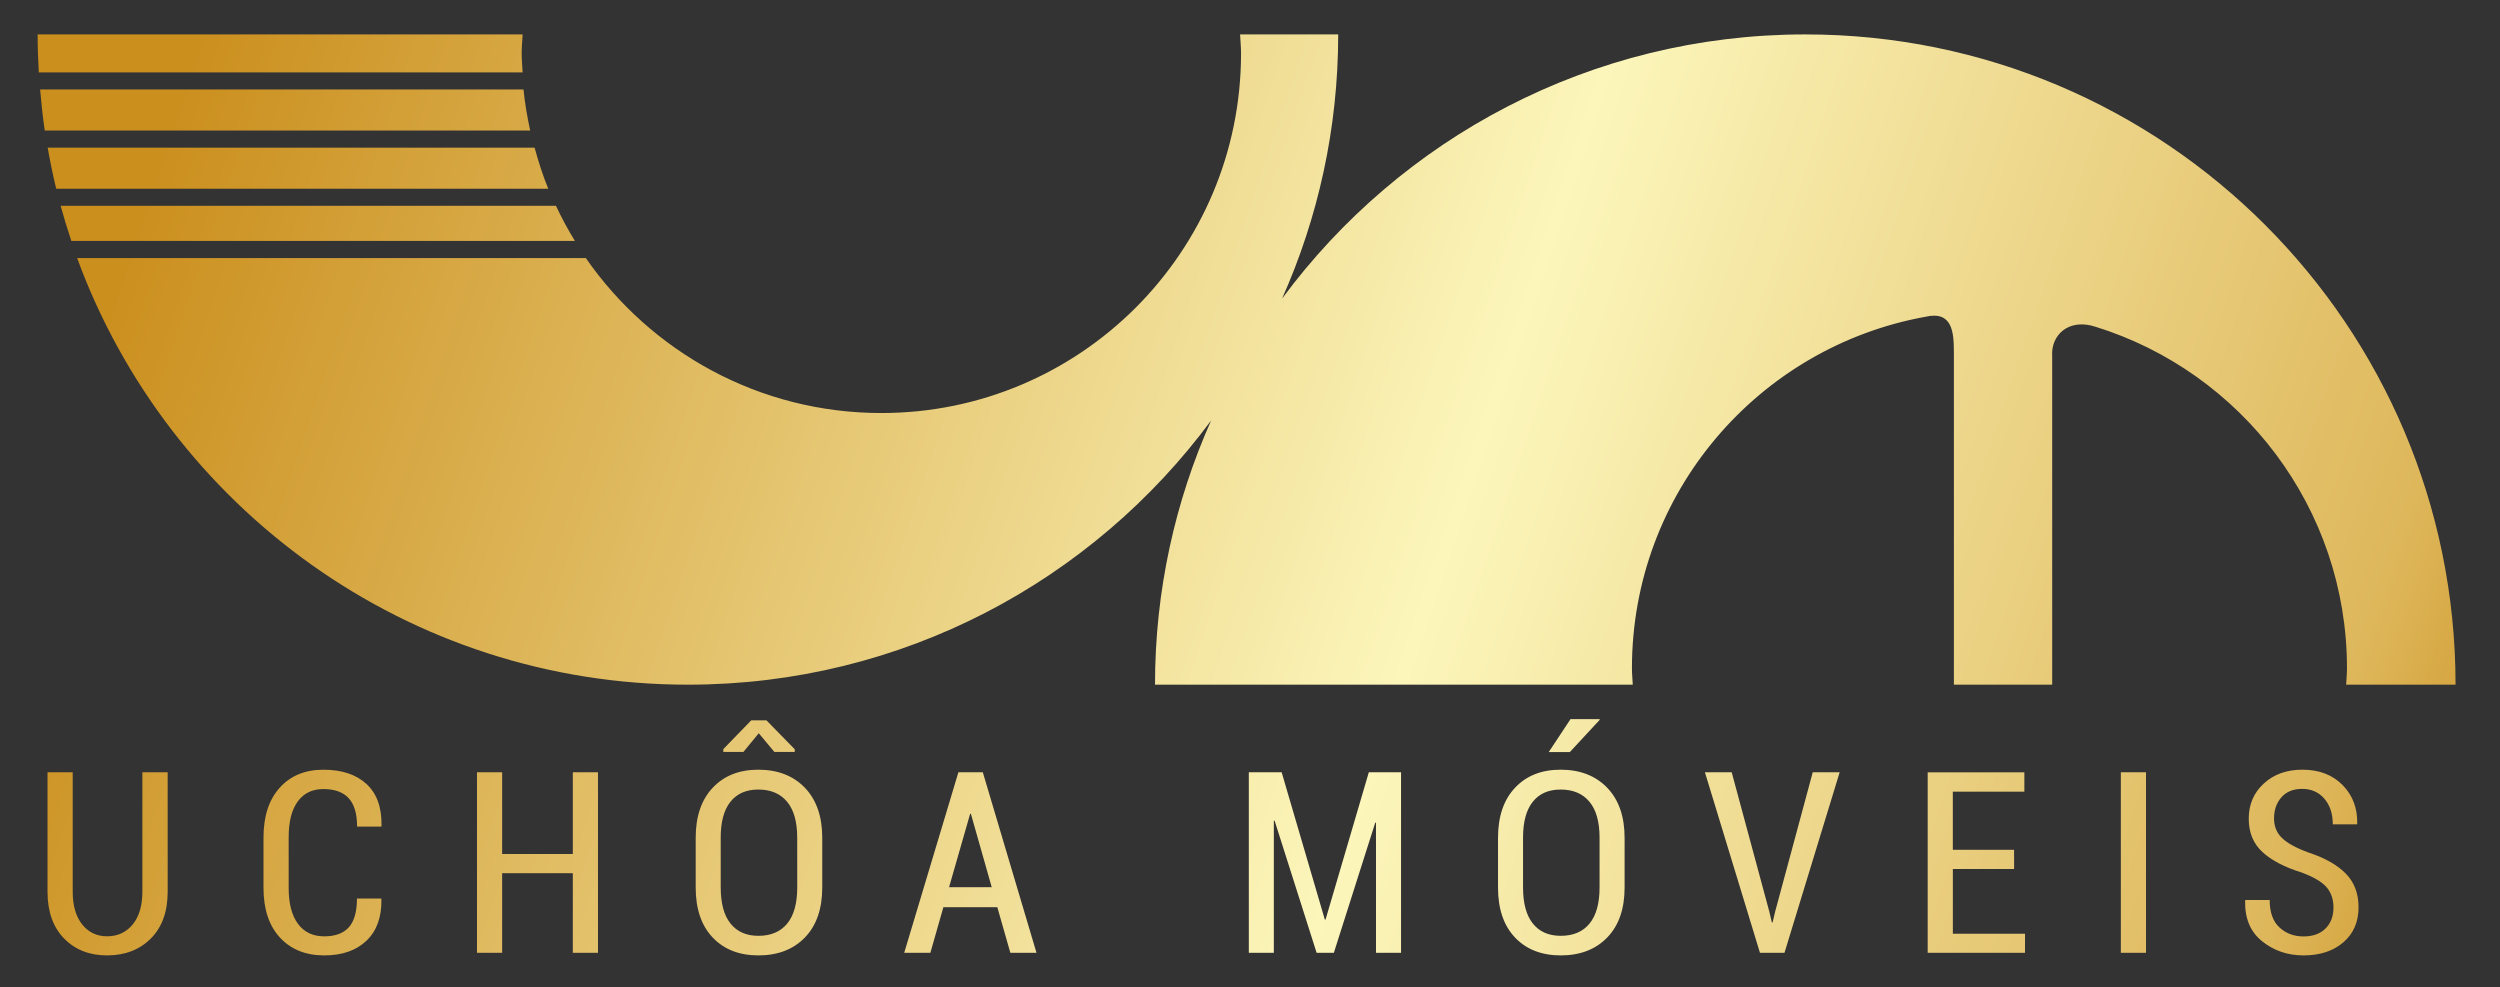 <?xml version="1.0" encoding="utf-8"?>
<!-- Generator: Adobe Illustrator 17.0.0, SVG Export Plug-In . SVG Version: 6.00 Build 0)  -->
<!DOCTYPE svg PUBLIC "-//W3C//DTD SVG 1.1//EN" "http://www.w3.org/Graphics/SVG/1.1/DTD/svg11.dtd">
<svg version="1.1" id="Camada_1" xmlns="http://www.w3.org/2000/svg" xmlns:xlink="http://www.w3.org/1999/xlink" x="0px" y="0px"
	 width="109.69px" height="43.314px" viewBox="0 0 109.69 43.314" enable-background="new 0 0 109.69 43.314" xml:space="preserve">
<rect x="0" y="0" width="109.69" height="43.314" fill="#333333" stroke="none"/>
<linearGradient id="SVGID_1_" gradientUnits="userSpaceOnUse" x1="6.287" y1="9.006" x2="109.537" y2="43.756">
	<stop  offset="0" style="stop-color:#CB8F1E"/>
	<stop  offset="0.541" style="stop-color:#FCF6BB"/>
	<stop  offset="0.904" style="stop-color:#DEB75B"/>
	<stop  offset="1" style="stop-color:#CB8F1E"/>
</linearGradient>
<path fill="url(#SVGID_1_)" d="M24.393,9.03H2.661c0.142,0.52,0.299,1.034,0.469,1.542h22.095
	C24.92,10.075,24.642,9.561,24.393,9.03z M22.969,3.926H1.761c0.051,0.606,0.115,1.207,0.203,1.802h21.299
	C23.134,5.138,23.031,4.539,22.969,3.926z M23.456,6.478H2.092c0.106,0.607,0.23,1.208,0.375,1.802h21.588
	C23.818,7.697,23.623,7.093,23.456,6.478z M22.889,2.341c0-0.281,0.028-0.554,0.042-0.831H1.651c0,0.56,0.02,1.115,0.052,1.667
	h21.228C22.917,2.898,22.889,2.623,22.889,2.341z M107.74,30.041c0-15.757-12.774-28.531-28.531-28.531
	c-9.413,0-17.759,4.561-22.956,11.591c1.578-3.543,2.462-7.463,2.462-11.591H54.41c0.014,0.277,0.042,0.551,0.042,0.831
	c0,8.716-7.066,15.781-15.781,15.781c-5.377,0-10.119-2.694-12.968-6.8H3.384c4.001,10.923,14.49,18.719,26.799,18.719
	c9.413,0,17.759-4.561,22.956-11.591c-1.578,3.543-2.462,7.463-2.462,11.591h20.962c-0.011-0.24-0.036-0.477-0.036-0.72
	c0-7.701,5.554-14.093,12.872-15.421c1.21-0.284,1.251,0.716,1.254,1.558v14.583h4.313V15.628c-0.065-0.929,0.726-1.679,1.901-1.291
	c6.391,1.983,11.033,7.941,11.033,14.984c0,0.243-0.025,0.48-0.036,0.72C102.94,30.041,107.74,30.041,107.74,30.041z M7.357,33.885
	v5.238c0,0.878-0.247,1.563-0.74,2.056s-1.133,0.74-1.92,0.74c-0.772,0-1.401-0.247-1.885-0.742s-0.727-1.18-0.727-2.054v-5.238
	H3.19v5.238c0,0.612,0.139,1.093,0.416,1.438c0.277,0.347,0.641,0.52,1.091,0.52c0.464,0,0.838-0.172,1.123-0.517
	s0.427-0.825,0.427-1.441v-5.238C6.247,33.885,7.357,33.885,7.357,33.885z M16.724,39.423l0.011,0.033
	c0.014,0.779-0.203,1.385-0.653,1.816s-1.068,0.647-1.855,0.647c-0.813,0-1.459-0.26-1.942-0.78s-0.724-1.251-0.724-2.189v-2.198
	c0-0.936,0.238-1.666,0.713-2.192c0.475-0.525,1.113-0.788,1.915-0.788c0.809,0,1.439,0.209,1.893,0.628
	c0.453,0.419,0.673,1.031,0.658,1.836l-0.011,0.032h-1.061c0-0.565-0.123-0.981-0.37-1.248s-0.617-0.399-1.11-0.399
	c-0.486,0-0.861,0.182-1.126,0.547c-0.265,0.364-0.397,0.887-0.397,1.569v2.214c0,0.688,0.136,1.217,0.408,1.583
	s0.656,0.549,1.153,0.549c0.479,0,0.838-0.131,1.077-0.395c0.239-0.263,0.359-0.685,0.359-1.265
	C15.662,39.423,16.724,39.423,16.724,39.423z M26.237,41.805h-1.104v-3.492h-3.101v3.492h-1.104v-7.92h1.104v3.585h3.101v-3.585
	h1.104V41.805z M36.077,38.938c0,0.939-0.254,1.672-0.761,2.195c-0.508,0.524-1.188,0.786-2.04,0.786
	c-0.841,0-1.511-0.262-2.007-0.786c-0.497-0.523-0.745-1.256-0.745-2.195v-2.176c0-0.936,0.248-1.668,0.745-2.197
	c0.497-0.529,1.164-0.794,2.002-0.794c0.852,0,1.533,0.264,2.042,0.791c0.509,0.528,0.764,1.262,0.764,2.2
	C36.077,36.762,36.077,38.938,36.077,38.938z M34.978,36.747c0-0.689-0.148-1.213-0.443-1.569c-0.296-0.357-0.717-0.536-1.265-0.536
	c-0.53,0-0.937,0.179-1.221,0.536c-0.285,0.356-0.427,0.88-0.427,1.569v2.191c0,0.696,0.143,1.225,0.43,1.583
	c0.287,0.359,0.694,0.539,1.224,0.539c0.547,0,0.968-0.179,1.262-0.536c0.294-0.357,0.441-0.886,0.441-1.586L34.978,36.747
	L34.978,36.747z M34.869,32.874v0.119h-0.892l-0.686-0.821l-0.674,0.821h-0.881v-0.125l1.224-1.262h0.669L34.869,32.874z
	 M43.758,39.803h-2.366l-0.571,2.002h-1.148l2.377-7.92h1.072l2.355,7.92H44.33L43.758,39.803z M41.641,38.927h1.872l-0.914-3.22
	h-0.033L41.641,38.927z M58.128,40.347h0.032l1.898-6.462h1.414v7.92h-1.099v-5.706l-0.032-0.006l-1.817,5.712h-0.756l-1.844-5.799
	l-0.033,0.006v5.793h-1.098v-7.92h1.441L58.128,40.347z M71.281,38.938c0,0.939-0.254,1.672-0.762,2.195
	c-0.508,0.524-1.188,0.786-2.04,0.786c-0.841,0-1.511-0.262-2.007-0.786c-0.497-0.523-0.745-1.256-0.745-2.195v-2.176
	c0-0.936,0.248-1.668,0.745-2.197c0.496-0.529,1.164-0.794,2.002-0.794c0.852,0,1.532,0.264,2.042,0.791
	c0.51,0.528,0.765,1.262,0.765,2.2V38.938z M70.182,36.747c0-0.689-0.148-1.213-0.443-1.569c-0.296-0.357-0.718-0.536-1.265-0.536
	c-0.53,0-0.937,0.179-1.222,0.536c-0.284,0.356-0.427,0.88-0.427,1.569v2.191c0,0.696,0.143,1.225,0.43,1.583
	c0.286,0.359,0.694,0.539,1.224,0.539c0.548,0,0.969-0.179,1.262-0.536c0.294-0.357,0.441-0.886,0.441-1.586V36.747z M68.908,31.552
	h1.268l0.017,0.027l-1.316,1.42h-0.925L68.908,31.552z M77.628,39.989l0.114,0.483h0.033l0.113-0.479l1.648-6.108h1.181l-2.421,7.92
	H77.22l-2.415-7.92h1.175L77.628,39.989z M88.371,38.129h-2.688v2.839h3.166v0.838h-4.27v-7.92h4.242v0.849h-3.139v2.551h2.688
	L88.371,38.129L88.371,38.129z M94.158,41.805h-1.104v-7.92h1.104V41.805z M102.383,39.814c0-0.362-0.104-0.66-0.311-0.895
	s-0.571-0.447-1.093-0.64c-0.744-0.231-1.315-0.53-1.714-0.897c-0.399-0.366-0.599-0.854-0.599-1.463
	c0-0.624,0.221-1.138,0.661-1.542s1.006-0.606,1.694-0.606c0.732,0,1.32,0.225,1.763,0.674c0.442,0.45,0.656,1.014,0.642,1.692
	l-0.011,0.032h-1.061c0-0.464-0.123-0.839-0.37-1.126c-0.247-0.286-0.571-0.43-0.974-0.43c-0.392,0-0.695,0.123-0.911,0.37
	c-0.216,0.246-0.323,0.555-0.323,0.925c0,0.345,0.113,0.629,0.342,0.854c0.229,0.226,0.613,0.438,1.153,0.637
	c0.722,0.236,1.271,0.544,1.648,0.925s0.565,0.874,0.565,1.479c0,0.646-0.222,1.16-0.666,1.542
	c-0.444,0.383-1.027,0.574-1.749,0.574c-0.696,0-1.302-0.207-1.816-0.62c-0.516-0.413-0.764-1.007-0.745-1.779l0.011-0.032h1.066
	c0,0.537,0.142,0.938,0.427,1.202c0.284,0.265,0.637,0.397,1.058,0.397c0.41,0,0.73-0.115,0.963-0.346
	S102.383,40.203,102.383,39.814z"/>
</svg>
